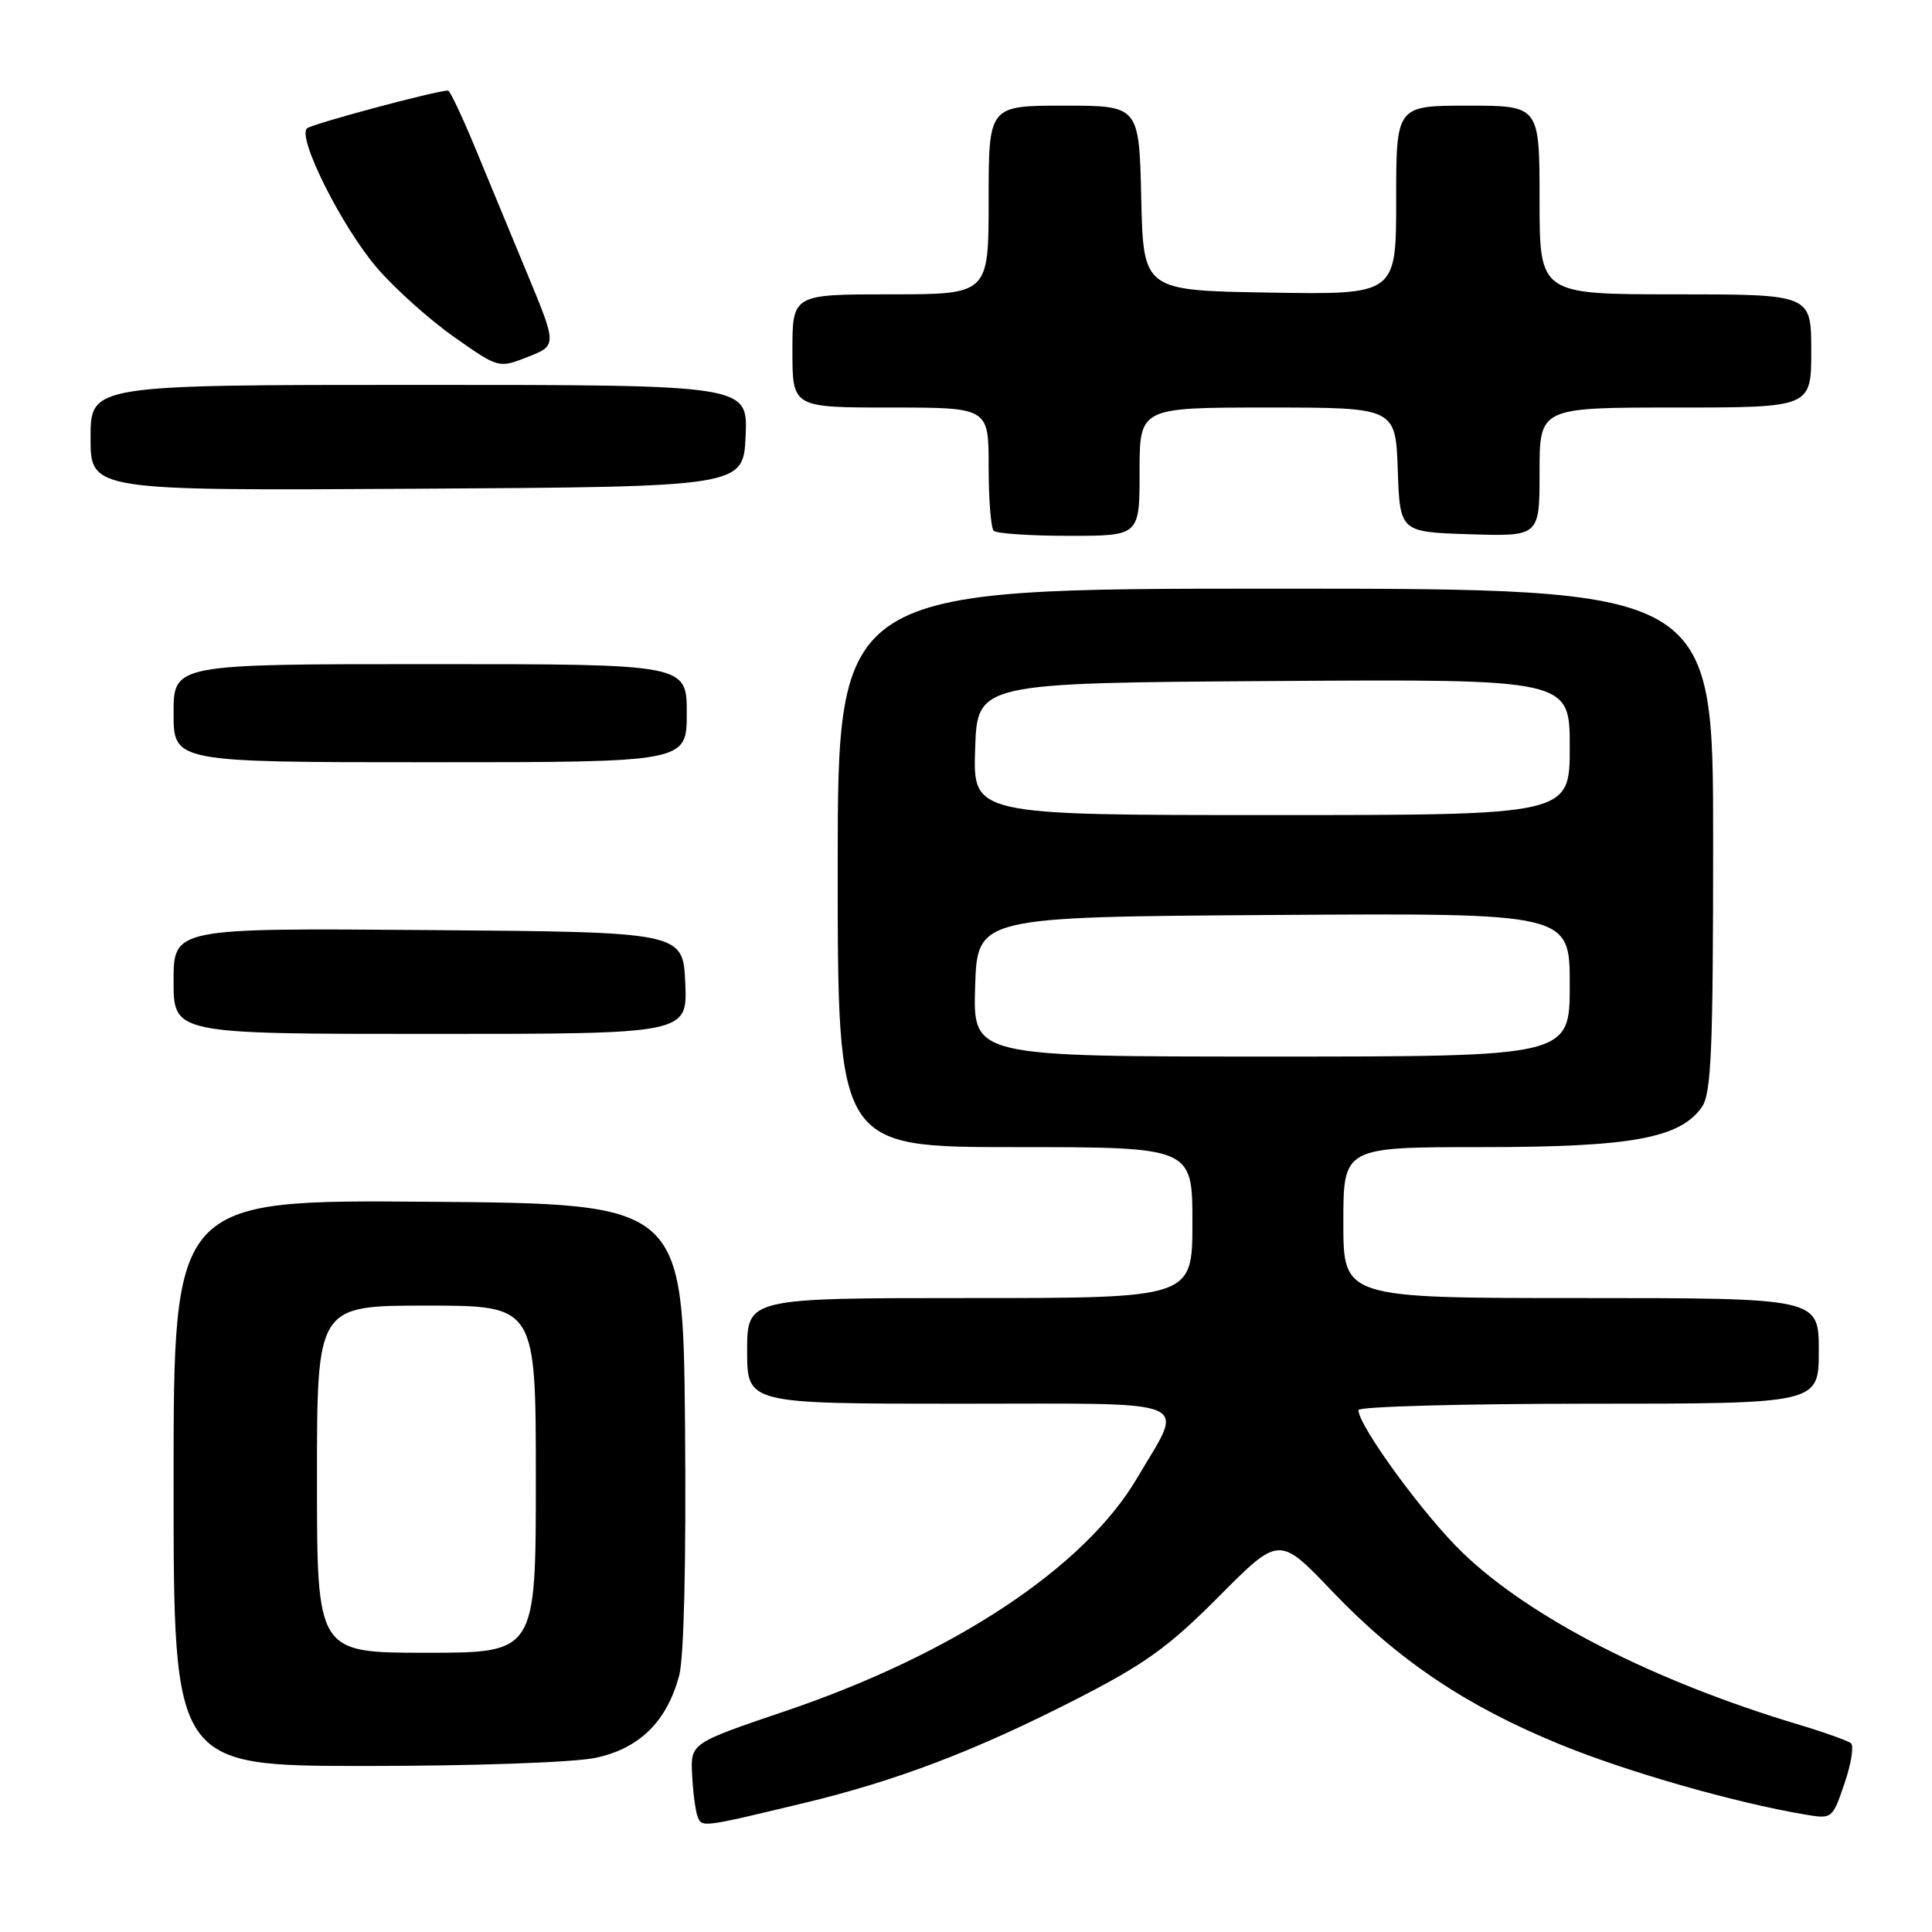 <?xml version="1.0" encoding="UTF-8" standalone="no"?>
<!DOCTYPE svg PUBLIC "-//W3C//DTD SVG 1.1//EN" "http://www.w3.org/Graphics/SVG/1.1/DTD/svg11.dtd" >
<svg xmlns="http://www.w3.org/2000/svg" xmlns:xlink="http://www.w3.org/1999/xlink" version="1.1" viewBox="0 0 256 256">
 <g >
 <path fill="currentColor"
d=" M 106.50 238.92 C 118.78 235.97 129.16 232.02 142.36 225.28 C 151.69 220.52 154.80 218.29 161.50 211.55 C 169.50 203.50 169.50 203.50 176.50 210.83 C 185.24 219.99 194.27 226.06 206.78 231.17 C 215.63 234.79 229.85 238.86 239.15 240.43 C 242.76 241.05 242.81 241.01 244.40 236.33 C 245.29 233.74 245.67 231.33 245.26 230.99 C 244.84 230.65 241.80 229.56 238.50 228.57 C 219.19 222.79 202.86 214.45 193.82 205.76 C 188.71 200.85 180.00 188.93 180.00 186.84 C 180.00 186.38 193.72 186.00 210.50 186.00 C 241.00 186.00 241.00 186.00 241.00 179.00 C 241.00 172.00 241.00 172.00 209.50 172.00 C 178.00 172.00 178.00 172.00 178.00 162.00 C 178.00 152.00 178.00 152.00 196.32 152.00 C 216.17 152.00 222.61 150.83 225.51 146.68 C 226.76 144.90 227.00 139.12 227.00 111.28 C 227.00 78.00 227.00 78.00 169.00 78.00 C 111.00 78.00 111.00 78.00 111.00 115.00 C 111.00 152.00 111.00 152.00 134.50 152.00 C 158.00 152.00 158.00 152.00 158.00 162.00 C 158.00 172.00 158.00 172.00 128.50 172.00 C 99.00 172.00 99.00 172.00 99.00 179.00 C 99.00 186.00 99.00 186.00 127.07 186.00 C 159.15 186.00 156.99 185.10 150.66 195.87 C 143.70 207.70 126.36 219.18 104.03 226.74 C 91.50 230.99 91.50 230.99 91.71 235.16 C 91.82 237.45 92.15 239.94 92.43 240.69 C 93.00 242.17 92.92 242.18 106.50 238.92 Z  M 78.93 232.92 C 84.74 231.68 88.35 228.12 89.99 222.04 C 90.63 219.66 90.93 206.91 90.77 188.84 C 90.50 159.50 90.50 159.50 56.75 159.24 C 23.00 158.97 23.00 158.97 23.00 196.49 C 23.00 234.00 23.00 234.00 48.45 234.00 C 62.87 234.00 76.08 233.53 78.93 232.92 Z  M 90.80 130.25 C 90.50 123.50 90.50 123.50 56.75 123.24 C 23.00 122.97 23.00 122.97 23.00 129.99 C 23.00 137.00 23.00 137.00 57.05 137.00 C 91.09 137.00 91.09 137.00 90.80 130.25 Z  M 91.00 94.50 C 91.00 88.00 91.00 88.00 57.00 88.00 C 23.00 88.00 23.00 88.00 23.00 94.50 C 23.00 101.00 23.00 101.00 57.00 101.00 C 91.00 101.00 91.00 101.00 91.00 94.50 Z  M 151.00 62.50 C 151.00 54.00 151.00 54.00 167.96 54.00 C 184.92 54.00 184.92 54.00 185.21 62.25 C 185.50 70.50 185.50 70.50 194.75 70.79 C 204.00 71.08 204.00 71.08 204.00 62.54 C 204.00 54.00 204.00 54.00 222.00 54.00 C 240.00 54.00 240.00 54.00 240.00 46.50 C 240.00 39.00 240.00 39.00 222.00 39.00 C 204.00 39.00 204.00 39.00 204.00 26.50 C 204.00 14.00 204.00 14.00 194.50 14.00 C 185.00 14.00 185.00 14.00 185.00 26.52 C 185.00 39.05 185.00 39.05 168.25 38.77 C 151.50 38.50 151.50 38.50 151.22 26.25 C 150.94 14.00 150.94 14.00 140.97 14.00 C 131.00 14.00 131.00 14.00 131.00 26.50 C 131.00 39.00 131.00 39.00 118.00 39.00 C 105.00 39.00 105.00 39.00 105.00 46.50 C 105.00 54.00 105.00 54.00 118.00 54.00 C 131.00 54.00 131.00 54.00 131.00 61.83 C 131.00 66.14 131.30 69.97 131.67 70.33 C 132.03 70.70 136.53 71.00 141.67 71.00 C 151.00 71.00 151.00 71.00 151.00 62.50 Z  M 98.80 57.75 C 99.09 51.00 99.09 51.00 55.55 51.00 C 12.00 51.00 12.00 51.00 12.00 58.01 C 12.00 65.02 12.00 65.02 55.25 64.76 C 98.50 64.50 98.50 64.50 98.80 57.75 Z  M 69.81 36.14 C 67.62 30.84 64.47 23.24 62.82 19.25 C 61.16 15.26 59.61 12.00 59.37 12.00 C 57.82 12.00 41.35 16.41 40.68 17.01 C 39.34 18.20 45.32 30.11 49.96 35.50 C 52.32 38.25 56.92 42.37 60.17 44.65 C 66.08 48.81 66.08 48.81 69.94 47.29 C 73.81 45.77 73.81 45.77 69.81 36.14 Z  M 129.21 130.75 C 129.50 121.50 129.50 121.50 168.75 121.24 C 208.00 120.98 208.00 120.98 208.00 130.49 C 208.00 140.00 208.00 140.00 168.46 140.00 C 128.92 140.00 128.92 140.00 129.21 130.75 Z  M 129.21 99.25 C 129.50 90.50 129.50 90.50 168.75 90.24 C 208.00 89.98 208.00 89.98 208.00 98.99 C 208.00 108.00 208.00 108.00 168.46 108.00 C 128.92 108.00 128.92 108.00 129.21 99.25 Z  M 42.00 196.00 C 42.00 173.00 42.00 173.00 56.50 173.00 C 71.00 173.00 71.00 173.00 71.00 196.00 C 71.00 219.00 71.00 219.00 56.50 219.00 C 42.00 219.00 42.00 219.00 42.00 196.00 Z "/>
</g>
</svg>